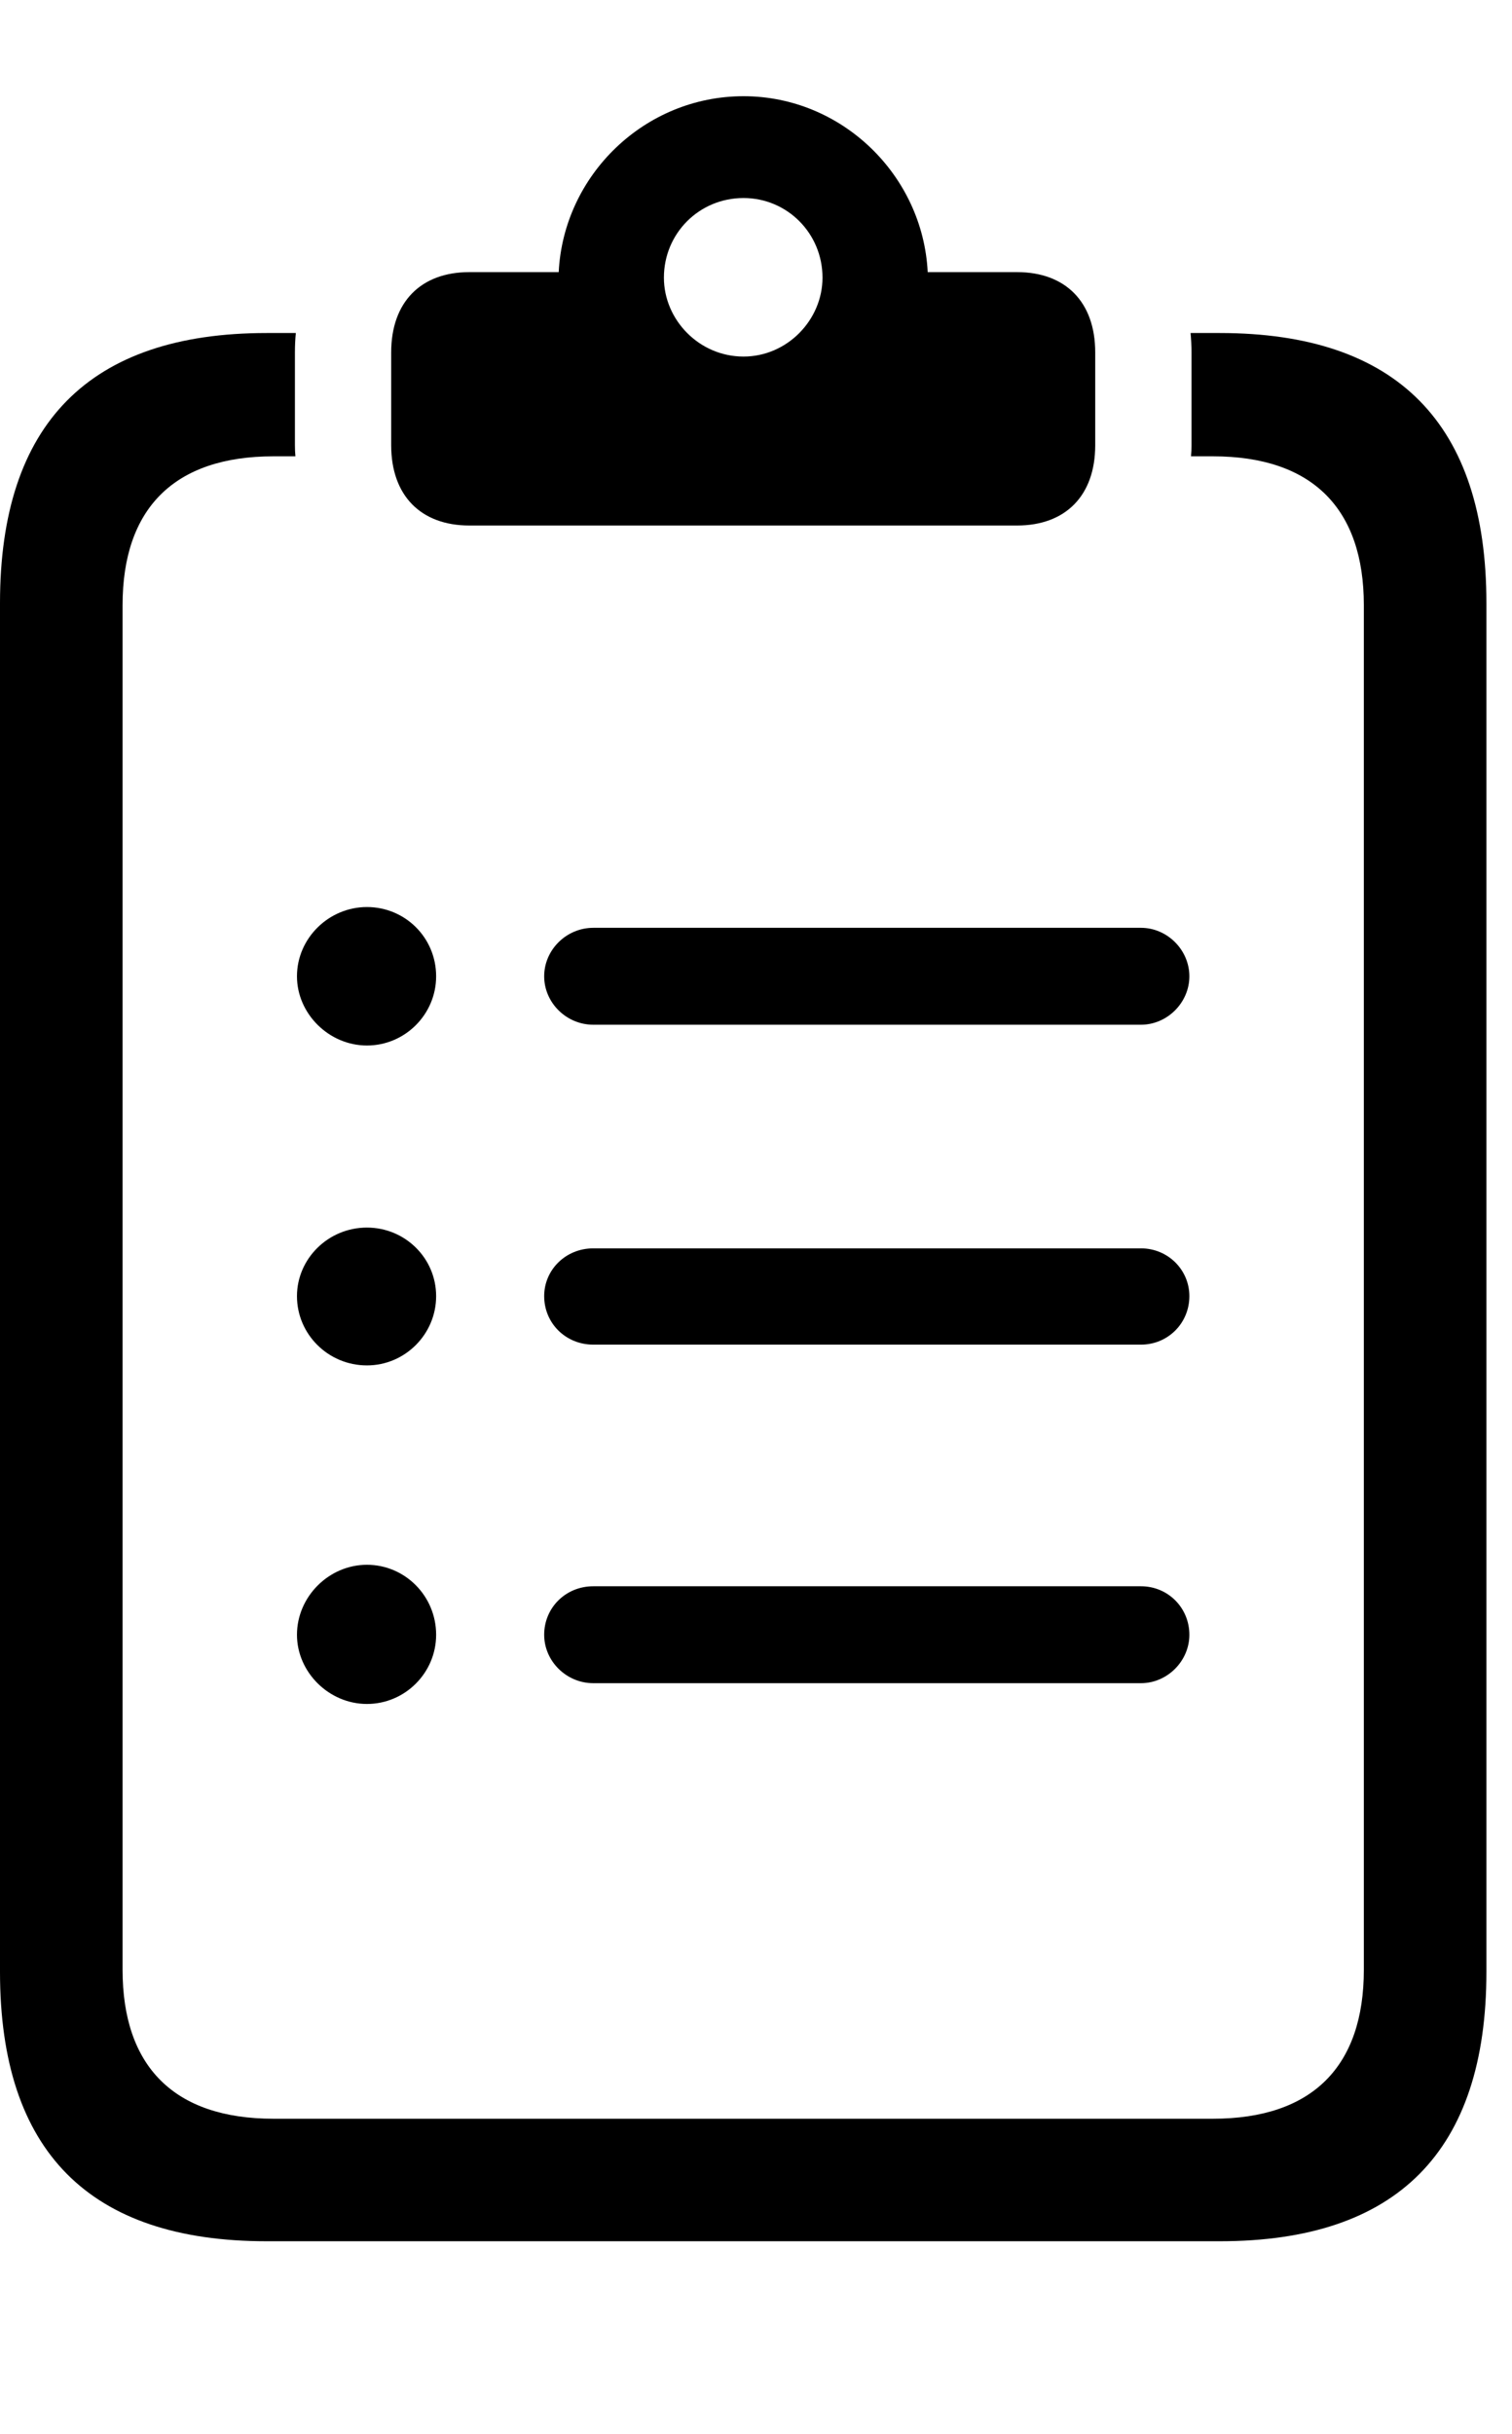 <svg version="1.1" xmlns="http://www.w3.org/2000/svg" xmlns:xlink="http://www.w3.org/1999/xlink" width="21.328" height="34.326" viewBox="0 0 21.328 34.326">
 <g>
  <rect height="34.326" opacity="0" width="21.328" x="0" y="0"/>
  <path d="M20.967 8.506L20.967 27.812C20.967 30.342 19.707 31.611 17.207 31.611L3.76 31.611C1.26 31.611 0 30.342 0 27.812L0 8.506C0 5.977 1.26 4.697 3.76 4.697L4.173 4.697C4.164 4.787 4.16 4.878 4.16 4.971L4.16 6.279C4.16 6.332 4.162 6.385 4.167 6.436L3.857 6.436C2.451 6.436 1.729 7.178 1.729 8.535L1.729 27.783C1.729 29.141 2.451 29.883 3.857 29.883L17.109 29.883C18.516 29.883 19.238 29.141 19.238 27.783L19.238 8.535C19.238 7.178 18.516 6.436 17.109 6.436L16.8 6.436C16.805 6.385 16.807 6.332 16.807 6.279L16.807 4.971C16.807 4.878 16.802 4.787 16.794 4.697L17.207 4.697C19.707 4.697 20.967 5.977 20.967 8.506Z" fill="currentColor"/>
  <path d="M6.621 7.412L14.346 7.412C15.029 7.412 15.449 6.992 15.449 6.279L15.449 4.971C15.449 4.258 15.029 3.838 14.346 3.838L13.086 3.838C13.018 2.471 11.875 1.357 10.488 1.357C9.092 1.357 7.949 2.471 7.881 3.838L6.621 3.838C5.938 3.838 5.518 4.258 5.518 4.971L5.518 6.279C5.518 6.992 5.938 7.412 6.621 7.412ZM10.488 5.029C9.863 5.029 9.365 4.512 9.365 3.916C9.365 3.291 9.863 2.793 10.488 2.793C11.104 2.793 11.602 3.291 11.602 3.916C11.602 4.512 11.104 5.029 10.488 5.029Z" fill="currentColor"/>
  <path d="M5.176 24.033C5.713 24.033 6.152 23.594 6.152 23.057C6.152 22.51 5.713 22.07 5.176 22.07C4.639 22.07 4.189 22.52 4.189 23.057C4.189 23.584 4.639 24.033 5.176 24.033ZM8.369 23.74L16.094 23.74C16.465 23.74 16.777 23.428 16.777 23.057C16.777 22.676 16.475 22.373 16.094 22.373L8.369 22.373C7.979 22.373 7.676 22.676 7.676 23.057C7.676 23.428 7.988 23.74 8.369 23.74Z" fill="currentColor"/>
  <path d="M5.176 19.258C5.713 19.258 6.152 18.818 6.152 18.281C6.152 17.744 5.713 17.314 5.176 17.314C4.629 17.314 4.189 17.754 4.189 18.281C4.189 18.818 4.629 19.258 5.176 19.258ZM8.369 18.965L16.094 18.965C16.475 18.965 16.777 18.662 16.777 18.281C16.777 17.91 16.475 17.607 16.094 17.607L8.369 17.607C7.979 17.607 7.676 17.91 7.676 18.281C7.676 18.662 7.979 18.965 8.369 18.965Z" fill="currentColor"/>
  <path d="M5.176 14.746C5.713 14.746 6.152 14.307 6.152 13.77C6.152 13.223 5.713 12.793 5.176 12.793C4.639 12.793 4.189 13.232 4.189 13.77C4.189 14.297 4.639 14.746 5.176 14.746ZM8.369 14.453L16.094 14.453C16.465 14.453 16.777 14.141 16.777 13.77C16.777 13.398 16.465 13.086 16.094 13.086L8.369 13.086C7.988 13.086 7.676 13.398 7.676 13.77C7.676 14.141 7.988 14.453 8.369 14.453Z" fill="currentColor"/>
 </g>
</svg>
